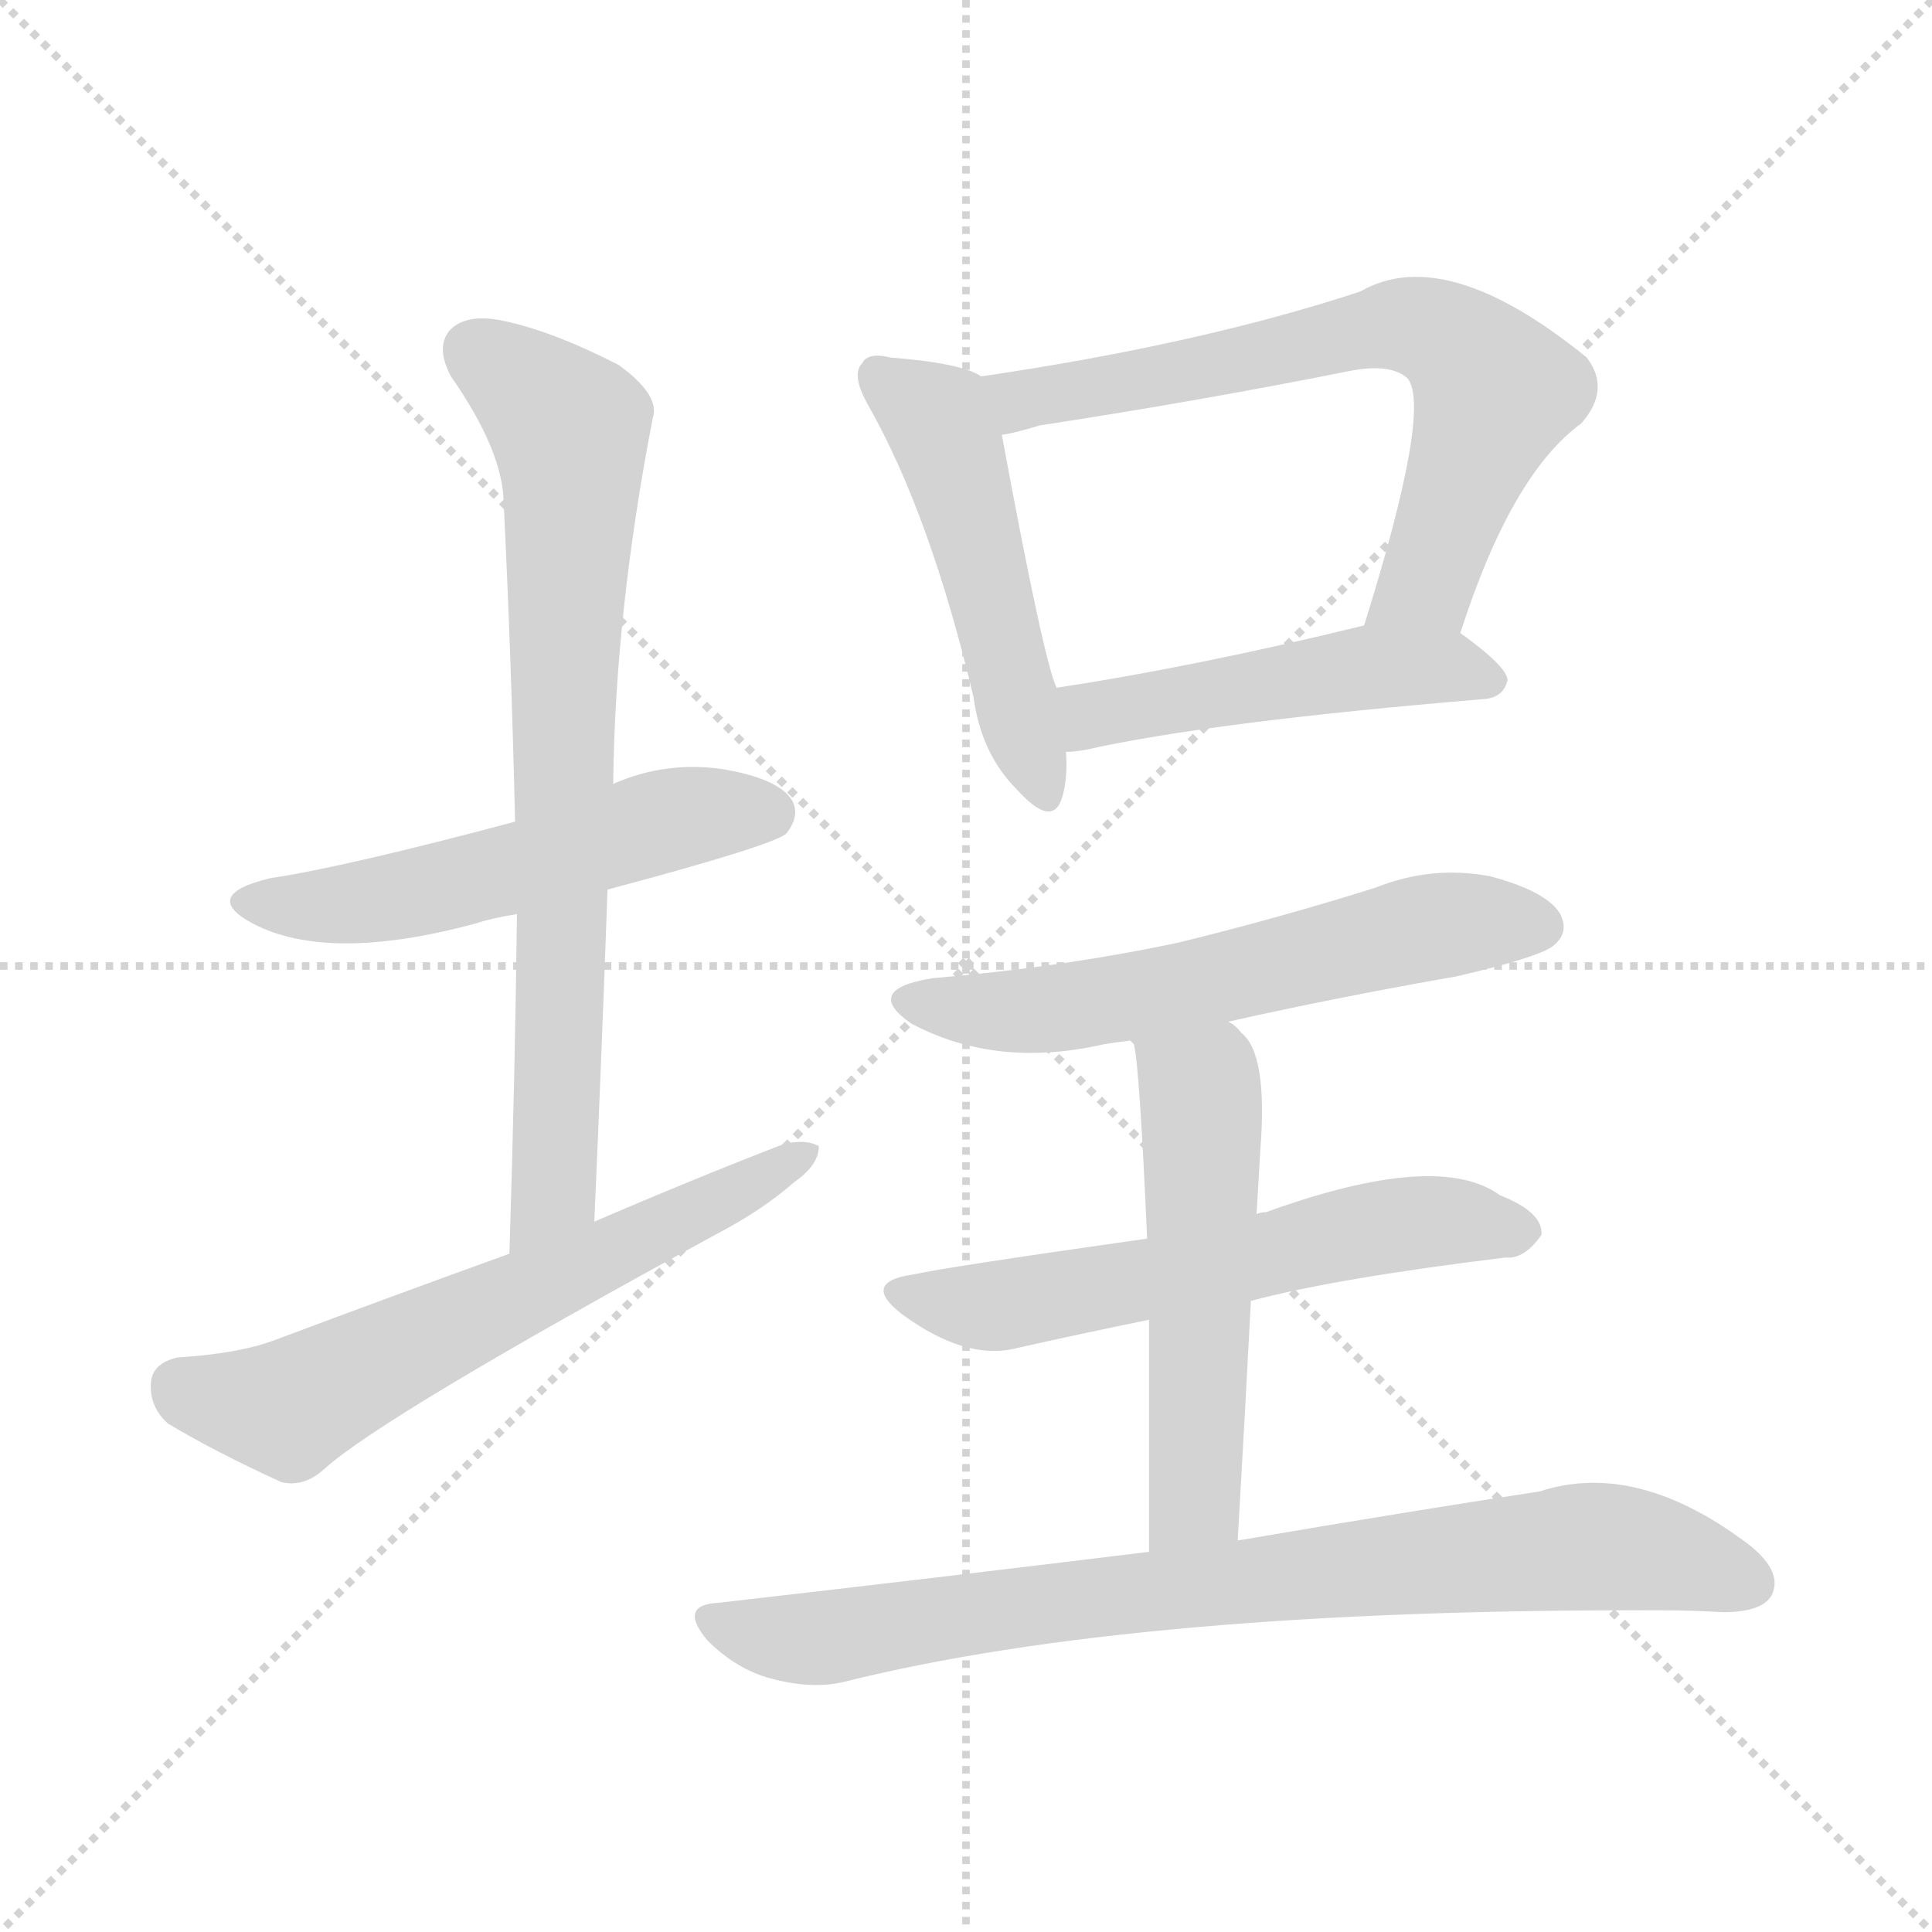 <svg version="1.1" viewBox="0 0 1024 1024" xmlns="http://www.w3.org/2000/svg">
  <g stroke="lightgray" stroke-dasharray="1,1" stroke-width="1" transform="scale(4, 4)">
    <line x1="0" y1="0" x2="256" y2="256"></line>
    <line x1="256" y1="0" x2="0" y2="256"></line>
    <line x1="128" y1="0" x2="128" y2="256"></line>
    <line x1="0" y1="128" x2="256" y2="128"></line>
  </g>
<g transform="scale(1, -1) translate(0, -900)">
   <style type="text/css">
    @keyframes keyframes0 {
      from {
       stroke: blue;
       stroke-dashoffset: 536;
       stroke-width: 128;
       }
       64% {
       animation-timing-function: step-end;
       stroke: blue;
       stroke-dashoffset: 0;
       stroke-width: 128;
       }
       to {
       stroke: black;
       stroke-width: 1024;
       }
       }
       #make-me-a-hanzi-animation-0 {
         animation: keyframes0 0.686s both;
         animation-delay: 0s;
         animation-timing-function: linear;
       }
    @keyframes keyframes1 {
      from {
       stroke: blue;
       stroke-dashoffset: 759;
       stroke-width: 128;
       }
       71% {
       animation-timing-function: step-end;
       stroke: blue;
       stroke-dashoffset: 0;
       stroke-width: 128;
       }
       to {
       stroke: black;
       stroke-width: 1024;
       }
       }
       #make-me-a-hanzi-animation-1 {
         animation: keyframes1 0.868s both;
         animation-delay: 0.686s;
         animation-timing-function: linear;
       }
    @keyframes keyframes2 {
      from {
       stroke: blue;
       stroke-dashoffset: 622;
       stroke-width: 128;
       }
       67% {
       animation-timing-function: step-end;
       stroke: blue;
       stroke-dashoffset: 0;
       stroke-width: 128;
       }
       to {
       stroke: black;
       stroke-width: 1024;
       }
       }
       #make-me-a-hanzi-animation-2 {
         animation: keyframes2 0.756s both;
         animation-delay: 1.554s;
         animation-timing-function: linear;
       }
    @keyframes keyframes3 {
      from {
       stroke: blue;
       stroke-dashoffset: 497;
       stroke-width: 128;
       }
       62% {
       animation-timing-function: step-end;
       stroke: blue;
       stroke-dashoffset: 0;
       stroke-width: 128;
       }
       to {
       stroke: black;
       stroke-width: 1024;
       }
       }
       #make-me-a-hanzi-animation-3 {
         animation: keyframes3 0.654s both;
         animation-delay: 2.31s;
         animation-timing-function: linear;
       }
    @keyframes keyframes4 {
      from {
       stroke: blue;
       stroke-dashoffset: 678;
       stroke-width: 128;
       }
       69% {
       animation-timing-function: step-end;
       stroke: blue;
       stroke-dashoffset: 0;
       stroke-width: 128;
       }
       to {
       stroke: black;
       stroke-width: 1024;
       }
       }
       #make-me-a-hanzi-animation-4 {
         animation: keyframes4 0.802s both;
         animation-delay: 2.965s;
         animation-timing-function: linear;
       }
    @keyframes keyframes5 {
      from {
       stroke: blue;
       stroke-dashoffset: 487;
       stroke-width: 128;
       }
       61% {
       animation-timing-function: step-end;
       stroke: blue;
       stroke-dashoffset: 0;
       stroke-width: 128;
       }
       to {
       stroke: black;
       stroke-width: 1024;
       }
       }
       #make-me-a-hanzi-animation-5 {
         animation: keyframes5 0.646s both;
         animation-delay: 3.766s;
         animation-timing-function: linear;
       }
    @keyframes keyframes6 {
      from {
       stroke: blue;
       stroke-dashoffset: 592;
       stroke-width: 128;
       }
       66% {
       animation-timing-function: step-end;
       stroke: blue;
       stroke-dashoffset: 0;
       stroke-width: 128;
       }
       to {
       stroke: black;
       stroke-width: 1024;
       }
       }
       #make-me-a-hanzi-animation-6 {
         animation: keyframes6 0.732s both;
         animation-delay: 4.413s;
         animation-timing-function: linear;
       }
    @keyframes keyframes7 {
      from {
       stroke: blue;
       stroke-dashoffset: 588;
       stroke-width: 128;
       }
       66% {
       animation-timing-function: step-end;
       stroke: blue;
       stroke-dashoffset: 0;
       stroke-width: 128;
       }
       to {
       stroke: black;
       stroke-width: 1024;
       }
       }
       #make-me-a-hanzi-animation-7 {
         animation: keyframes7 0.729s both;
         animation-delay: 5.144s;
         animation-timing-function: linear;
       }
    @keyframes keyframes8 {
      from {
       stroke: blue;
       stroke-dashoffset: 534;
       stroke-width: 128;
       }
       63% {
       animation-timing-function: step-end;
       stroke: blue;
       stroke-dashoffset: 0;
       stroke-width: 128;
       }
       to {
       stroke: black;
       stroke-width: 1024;
       }
       }
       #make-me-a-hanzi-animation-8 {
         animation: keyframes8 0.685s both;
         animation-delay: 5.873s;
         animation-timing-function: linear;
       }
    @keyframes keyframes9 {
      from {
       stroke: blue;
       stroke-dashoffset: 812;
       stroke-width: 128;
       }
       73% {
       animation-timing-function: step-end;
       stroke: blue;
       stroke-dashoffset: 0;
       stroke-width: 128;
       }
       to {
       stroke: black;
       stroke-width: 1024;
       }
       }
       #make-me-a-hanzi-animation-9 {
         animation: keyframes9 0.911s both;
         animation-delay: 6.557s;
         animation-timing-function: linear;
       }
</style>
<path d="M 322.0 428.5 Q 412.0 452.5 417.0 458.5 Q 424.0 467.5 420.0 475.5 Q 413.0 487.5 382.0 492.5 Q 352.0 496.5 325.0 484.5 L 273.0 464.5 Q 183.0 440.5 143.0 434.5 Q 106.0 425.5 134.0 410.5 Q 174.0 389.5 252.0 410.5 Q 261.0 413.5 274.0 415.5 L 322.0 428.5 Z" fill="lightgray"></path> 
<path d="M 315.0 252.5 Q 319.0 343.5 322.0 428.5 L 325.0 484.5 Q 326.0 575.5 346.0 678.5 Q 350.0 690.5 328.0 706.5 Q 291.0 725.5 264.0 730.5 Q 246.0 733.5 238.0 724.5 Q 231.0 715.5 239.0 700.5 Q 267.0 660.5 267.0 632.5 Q 271.0 551.5 273.0 464.5 L 274.0 415.5 Q 273.0 330.5 270.0 235.5 C 269.0 205.5 314.0 222.5 315.0 252.5 Z" fill="lightgray"></path> 
<path d="M 270.0 235.5 Q 209.0 213.5 145.0 189.5 Q 126.0 182.5 94.0 180.5 Q 81.0 177.5 80.0 167.5 Q 79.0 154.5 89.0 145.5 Q 114.0 130.5 149.0 114.5 Q 161.0 111.5 172.0 121.5 Q 203.0 149.5 379.0 245.5 Q 404.0 258.5 421.0 273.5 Q 434.0 282.5 434.0 292.5 Q 427.0 296.5 415.0 293.5 Q 366.0 274.5 315.0 252.5 L 270.0 235.5 Z" fill="lightgray"></path> 
<path d="M 520.0 700.5 Q 510.0 707.5 472.0 710.5 Q 460.0 713.5 457.0 707.5 Q 451.0 701.5 460.0 685.5 Q 493.0 627.5 516.0 530.5 Q 520.0 500.5 539.0 481.5 Q 558.0 460.5 563.0 477.5 Q 566.0 487.5 565.0 501.5 L 560.0 535.5 Q 553.0 550.5 531.0 669.5 C 526.0 697.5 526.0 697.5 520.0 700.5 Z" fill="lightgray"></path> 
<path d="M 774.0 564.5 Q 801.0 648.5 838.0 675.5 Q 854.0 693.5 841.0 710.5 Q 766.0 771.5 721.0 745.5 Q 636.0 717.5 520.0 700.5 C 490.0 696.5 502.0 662.5 531.0 669.5 Q 538.0 670.5 551.0 674.5 Q 636.0 687.5 716.0 703.5 Q 737.0 707.5 746.0 699.5 Q 759.0 683.5 723.0 568.5 C 714.0 539.5 764.0 536.5 774.0 564.5 Z" fill="lightgray"></path> 
<path d="M 565.0 501.5 Q 569.0 501.5 575.0 502.5 Q 642.0 517.5 787.0 529.5 Q 797.0 530.5 799.0 539.5 Q 799.0 546.5 774.0 564.5 C 757.0 576.5 752.0 575.5 723.0 568.5 Q 633.0 546.5 560.0 535.5 C 530.0 530.5 535.0 498.5 565.0 501.5 Z" fill="lightgray"></path> 
<path d="M 651.0 358.5 Q 709.0 371.5 772.0 382.5 Q 815.0 392.5 823.0 398.5 Q 832.0 405.5 827.0 415.5 Q 820.0 427.5 790.0 435.5 Q 759.0 441.5 729.0 429.5 Q 678.0 413.5 625.0 400.5 Q 564.0 387.5 494.0 381.5 Q 457.0 375.5 483.0 357.5 Q 528.0 333.5 585.0 346.5 Q 591.0 347.5 599.0 348.5 L 651.0 358.5 Z" fill="lightgray"></path> 
<path d="M 663.0 210.5 Q 708.0 222.5 798.0 233.5 Q 808.0 232.5 817.0 245.5 Q 818.0 257.5 795.0 266.5 Q 762.0 290.5 671.0 257.5 Q 668.0 257.5 666.0 256.5 L 608.0 243.5 Q 502.0 228.5 484.0 224.5 Q 456.0 220.5 478.0 203.5 Q 512.0 178.5 539.0 185.5 Q 570.0 192.5 609.0 200.5 L 663.0 210.5 Z" fill="lightgray"></path> 
<path d="M 656.0 83.5 Q 660.0 152.5 663.0 210.5 L 666.0 256.5 Q 667.0 274.5 668.0 290.5 Q 672.0 341.5 658.0 352.5 Q 655.0 356.5 651.0 358.5 C 628.0 377.5 589.0 376.5 599.0 348.5 Q 600.0 347.5 601.0 346.5 Q 604.0 334.5 608.0 243.5 L 609.0 200.5 Q 609.0 151.5 609.0 77.5 C 609.0 47.5 654.0 53.5 656.0 83.5 Z" fill="lightgray"></path> 
<path d="M 609.0 77.5 Q 503.0 64.5 381.0 50.5 Q 359.0 49.5 375.0 30.5 Q 390.0 15.5 408.0 10.5 Q 430.0 4.5 447.0 8.5 Q 603.0 47.5 881.0 46.5 Q 897.0 46.5 913.0 45.5 Q 934.0 45.5 939.0 54.5 Q 945.0 66.5 928.0 80.5 Q 868.0 126.5 816.0 109.5 Q 750.0 99.5 656.0 83.5 L 609.0 77.5 Z" fill="lightgray"></path> 
      <clipPath id="make-me-a-hanzi-clip-0">
      <path d="M 322.0 428.5 Q 412.0 452.5 417.0 458.5 Q 424.0 467.5 420.0 475.5 Q 413.0 487.5 382.0 492.5 Q 352.0 496.5 325.0 484.5 L 273.0 464.5 Q 183.0 440.5 143.0 434.5 Q 106.0 425.5 134.0 410.5 Q 174.0 389.5 252.0 410.5 Q 261.0 413.5 274.0 415.5 L 322.0 428.5 Z" fill="lightgray"></path>
      </clipPath>
      <path clip-path="url(#make-me-a-hanzi-clip-0)" d="M 135.0 423.5 L 177.0 419.5 L 264.0 437.5 L 362.0 467.5 L 408.0 468.5 " fill="none" id="make-me-a-hanzi-animation-0" stroke-dasharray="408 816" stroke-linecap="round"></path>

      <clipPath id="make-me-a-hanzi-clip-1">
      <path d="M 315.0 252.5 Q 319.0 343.5 322.0 428.5 L 325.0 484.5 Q 326.0 575.5 346.0 678.5 Q 350.0 690.5 328.0 706.5 Q 291.0 725.5 264.0 730.5 Q 246.0 733.5 238.0 724.5 Q 231.0 715.5 239.0 700.5 Q 267.0 660.5 267.0 632.5 Q 271.0 551.5 273.0 464.5 L 274.0 415.5 Q 273.0 330.5 270.0 235.5 C 269.0 205.5 314.0 222.5 315.0 252.5 Z" fill="lightgray"></path>
      </clipPath>
      <path clip-path="url(#make-me-a-hanzi-clip-1)" d="M 250.0 714.5 L 302.0 672.5 L 293.0 268.5 L 273.0 243.5 " fill="none" id="make-me-a-hanzi-animation-1" stroke-dasharray="631 1262" stroke-linecap="round"></path>

      <clipPath id="make-me-a-hanzi-clip-2">
      <path d="M 270.0 235.5 Q 209.0 213.5 145.0 189.5 Q 126.0 182.5 94.0 180.5 Q 81.0 177.5 80.0 167.5 Q 79.0 154.5 89.0 145.5 Q 114.0 130.5 149.0 114.5 Q 161.0 111.5 172.0 121.5 Q 203.0 149.5 379.0 245.5 Q 404.0 258.5 421.0 273.5 Q 434.0 282.5 434.0 292.5 Q 427.0 296.5 415.0 293.5 Q 366.0 274.5 315.0 252.5 L 270.0 235.5 Z" fill="lightgray"></path>
      </clipPath>
      <path clip-path="url(#make-me-a-hanzi-clip-2)" d="M 95.0 165.5 L 117.0 157.5 L 157.0 155.5 L 429.0 288.5 " fill="none" id="make-me-a-hanzi-animation-2" stroke-dasharray="494 988" stroke-linecap="round"></path>

      <clipPath id="make-me-a-hanzi-clip-3">
      <path d="M 520.0 700.5 Q 510.0 707.5 472.0 710.5 Q 460.0 713.5 457.0 707.5 Q 451.0 701.5 460.0 685.5 Q 493.0 627.5 516.0 530.5 Q 520.0 500.5 539.0 481.5 Q 558.0 460.5 563.0 477.5 Q 566.0 487.5 565.0 501.5 L 560.0 535.5 Q 553.0 550.5 531.0 669.5 C 526.0 697.5 526.0 697.5 520.0 700.5 Z" fill="lightgray"></path>
      </clipPath>
      <path clip-path="url(#make-me-a-hanzi-clip-3)" d="M 466.0 700.5 L 498.0 675.5 L 508.0 652.5 L 551.0 482.5 " fill="none" id="make-me-a-hanzi-animation-3" stroke-dasharray="369 738" stroke-linecap="round"></path>

      <clipPath id="make-me-a-hanzi-clip-4">
      <path d="M 774.0 564.5 Q 801.0 648.5 838.0 675.5 Q 854.0 693.5 841.0 710.5 Q 766.0 771.5 721.0 745.5 Q 636.0 717.5 520.0 700.5 C 490.0 696.5 502.0 662.5 531.0 669.5 Q 538.0 670.5 551.0 674.5 Q 636.0 687.5 716.0 703.5 Q 737.0 707.5 746.0 699.5 Q 759.0 683.5 723.0 568.5 C 714.0 539.5 764.0 536.5 774.0 564.5 Z" fill="lightgray"></path>
      </clipPath>
      <path clip-path="url(#make-me-a-hanzi-clip-4)" d="M 529.0 698.5 L 542.0 687.5 L 736.0 727.5 L 761.0 724.5 L 793.0 692.5 L 756.0 591.5 L 730.0 579.5 " fill="none" id="make-me-a-hanzi-animation-4" stroke-dasharray="550 1100" stroke-linecap="round"></path>

      <clipPath id="make-me-a-hanzi-clip-5">
      <path d="M 565.0 501.5 Q 569.0 501.5 575.0 502.5 Q 642.0 517.5 787.0 529.5 Q 797.0 530.5 799.0 539.5 Q 799.0 546.5 774.0 564.5 C 757.0 576.5 752.0 575.5 723.0 568.5 Q 633.0 546.5 560.0 535.5 C 530.0 530.5 535.0 498.5 565.0 501.5 Z" fill="lightgray"></path>
      </clipPath>
      <path clip-path="url(#make-me-a-hanzi-clip-5)" d="M 569.0 507.5 L 583.0 522.5 L 728.0 546.5 L 771.0 546.5 L 790.0 538.5 " fill="none" id="make-me-a-hanzi-animation-5" stroke-dasharray="359 718" stroke-linecap="round"></path>

      <clipPath id="make-me-a-hanzi-clip-6">
      <path d="M 651.0 358.5 Q 709.0 371.5 772.0 382.5 Q 815.0 392.5 823.0 398.5 Q 832.0 405.5 827.0 415.5 Q 820.0 427.5 790.0 435.5 Q 759.0 441.5 729.0 429.5 Q 678.0 413.5 625.0 400.5 Q 564.0 387.5 494.0 381.5 Q 457.0 375.5 483.0 357.5 Q 528.0 333.5 585.0 346.5 Q 591.0 347.5 599.0 348.5 L 651.0 358.5 Z" fill="lightgray"></path>
      </clipPath>
      <path clip-path="url(#make-me-a-hanzi-clip-6)" d="M 486.0 370.5 L 508.0 364.5 L 573.0 366.5 L 756.0 408.5 L 816.0 409.5 " fill="none" id="make-me-a-hanzi-animation-6" stroke-dasharray="464 928" stroke-linecap="round"></path>

      <clipPath id="make-me-a-hanzi-clip-7">
      <path d="M 663.0 210.5 Q 708.0 222.5 798.0 233.5 Q 808.0 232.5 817.0 245.5 Q 818.0 257.5 795.0 266.5 Q 762.0 290.5 671.0 257.5 Q 668.0 257.5 666.0 256.5 L 608.0 243.5 Q 502.0 228.5 484.0 224.5 Q 456.0 220.5 478.0 203.5 Q 512.0 178.5 539.0 185.5 Q 570.0 192.5 609.0 200.5 L 663.0 210.5 Z" fill="lightgray"></path>
      </clipPath>
      <path clip-path="url(#make-me-a-hanzi-clip-7)" d="M 479.0 214.5 L 530.0 207.5 L 727.0 249.5 L 774.0 252.5 L 806.0 247.5 " fill="none" id="make-me-a-hanzi-animation-7" stroke-dasharray="460 920" stroke-linecap="round"></path>

      <clipPath id="make-me-a-hanzi-clip-8">
      <path d="M 656.0 83.5 Q 660.0 152.5 663.0 210.5 L 666.0 256.5 Q 667.0 274.5 668.0 290.5 Q 672.0 341.5 658.0 352.5 Q 655.0 356.5 651.0 358.5 C 628.0 377.5 589.0 376.5 599.0 348.5 Q 600.0 347.5 601.0 346.5 Q 604.0 334.5 608.0 243.5 L 609.0 200.5 Q 609.0 151.5 609.0 77.5 C 609.0 47.5 654.0 53.5 656.0 83.5 Z" fill="lightgray"></path>
      </clipPath>
      <path clip-path="url(#make-me-a-hanzi-clip-8)" d="M 608.0 345.5 L 637.0 320.5 L 638.0 303.5 L 634.0 110.5 L 616.0 86.5 " fill="none" id="make-me-a-hanzi-animation-8" stroke-dasharray="406 812" stroke-linecap="round"></path>

      <clipPath id="make-me-a-hanzi-clip-9">
      <path d="M 609.0 77.5 Q 503.0 64.5 381.0 50.5 Q 359.0 49.5 375.0 30.5 Q 390.0 15.5 408.0 10.5 Q 430.0 4.5 447.0 8.5 Q 603.0 47.5 881.0 46.5 Q 897.0 46.5 913.0 45.5 Q 934.0 45.5 939.0 54.5 Q 945.0 66.5 928.0 80.5 Q 868.0 126.5 816.0 109.5 Q 750.0 99.5 656.0 83.5 L 609.0 77.5 Z" fill="lightgray"></path>
      </clipPath>
      <path clip-path="url(#make-me-a-hanzi-clip-9)" d="M 378.0 40.5 L 430.0 31.5 L 619.0 58.5 L 839.0 80.5 L 893.0 73.5 L 927.0 60.5 " fill="none" id="make-me-a-hanzi-animation-9" stroke-dasharray="684 1368" stroke-linecap="round"></path>

</g>
</svg>
